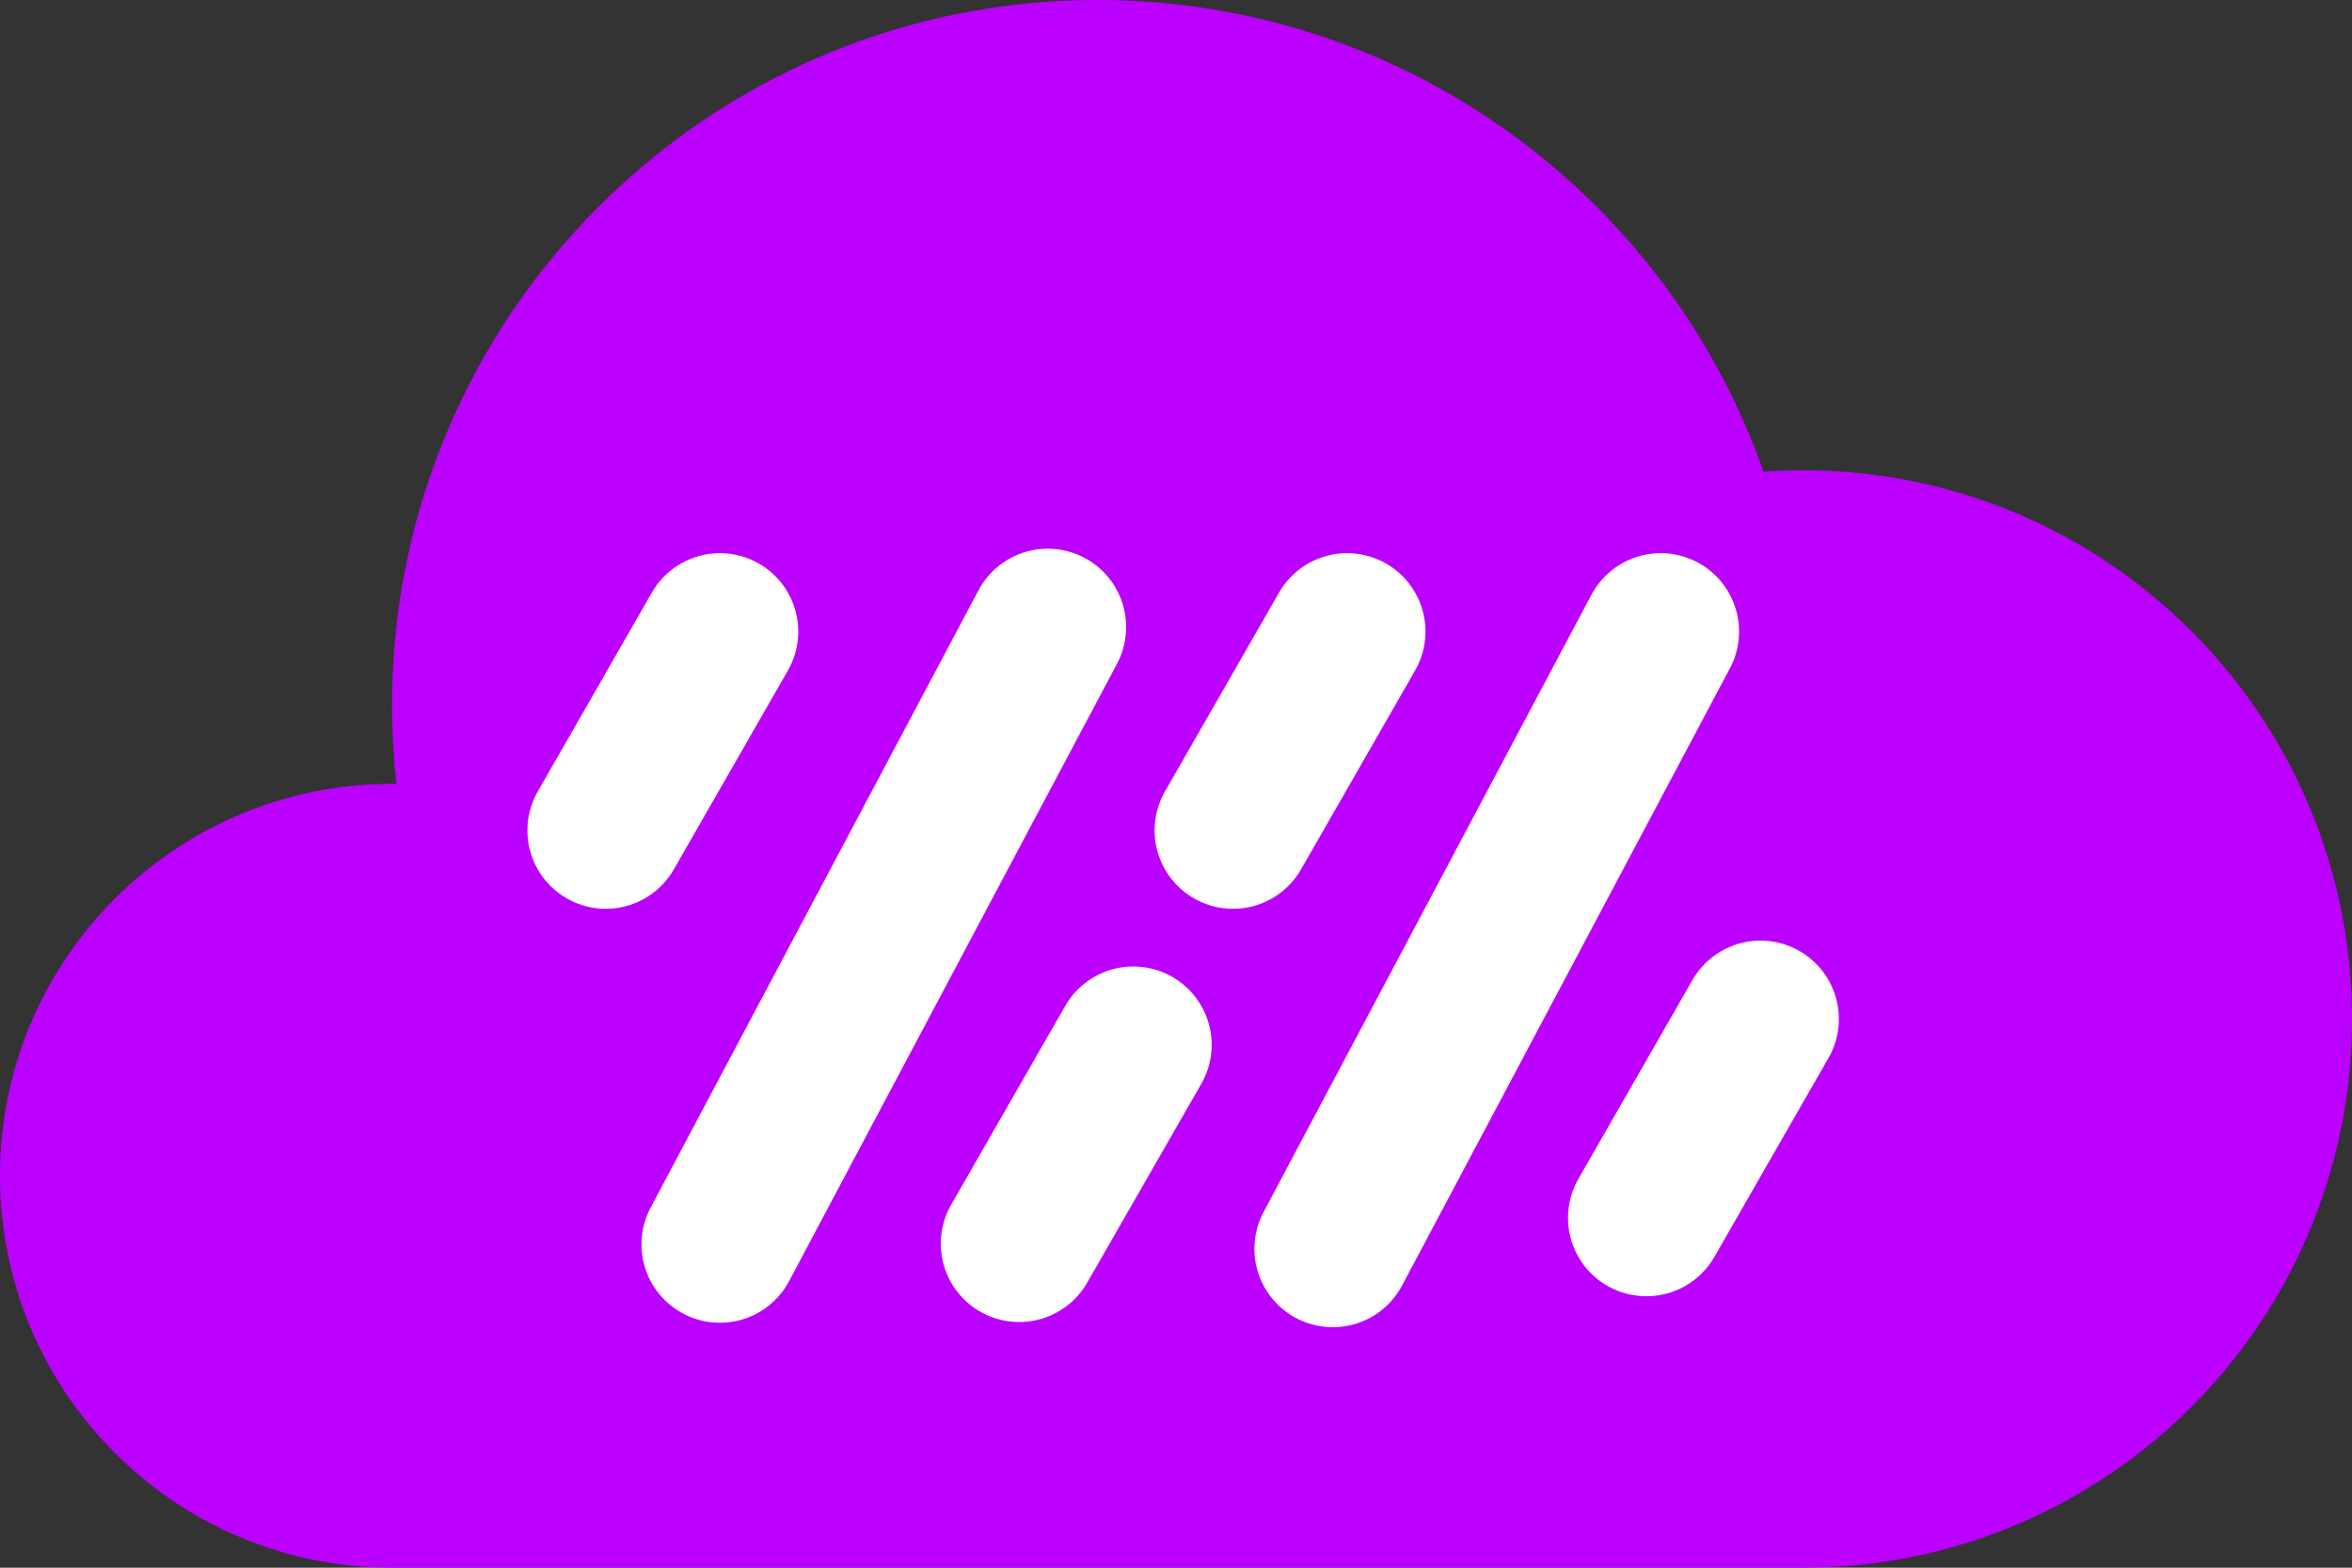 <?xml version="1.0" encoding="UTF-8"?>
<svg width="30px" height="20px" viewBox="0 0 30 20" version="1.1" xmlns="http://www.w3.org/2000/svg" xmlns:xlink="http://www.w3.org/1999/xlink">
    <rect x="0" y="0" width="30" height="20" fill="#333333" stroke="none"/>
    <title>Group 35</title>
    <g id="Page-1" stroke="none" stroke-width="1" fill="none" fill-rule="evenodd">
        <g id="Group-35">
            <path d="M5,20 L4.783,19.995 C2.122,19.882 -5.32907052e-15,17.689 -5.32907052e-15,15 C-5.32907052e-15,12.239 2.239,10 5,10 C5.019,10 5.037,10 5.055,10 C5.019,9.673 5,9.339 5,9 C5,4.029 9.029,0 14,0 C17.925,0 21.264,2.513 22.494,6.018 C22.661,6.006 22.83,6 23,6 C26.866,6 30,9.134 30,13 C30,16.866 26.866,20 23,20 L23,20 L5,20 Z" id="Combined-Shape" fill="#BC00FF"></path>
            <g id="Group-2" transform="translate(7, 8)" stroke="#FFFFFF" stroke-linecap="round" stroke-width="2">
                <line x1="2.182" y1="7.875" x2="6.364" y2="0" id="Path-6"></line>
                <line x1="10" y1="7.932" x2="14.182" y2="0.057" id="Path-6"></line>
                <line x1="14" y1="7.537" x2="15.455" y2="5" id="Path-7"></line>
                <line x1="0.727" y1="2.594" x2="2.182" y2="0.057" id="Path-7"></line>
                <line x1="6" y1="7.866" x2="7.455" y2="5.33" id="Path-7"></line>
                <line x1="8.727" y1="2.594" x2="10.182" y2="0.057" id="Path-7"></line>
            </g>
        </g>
    </g>
</svg>